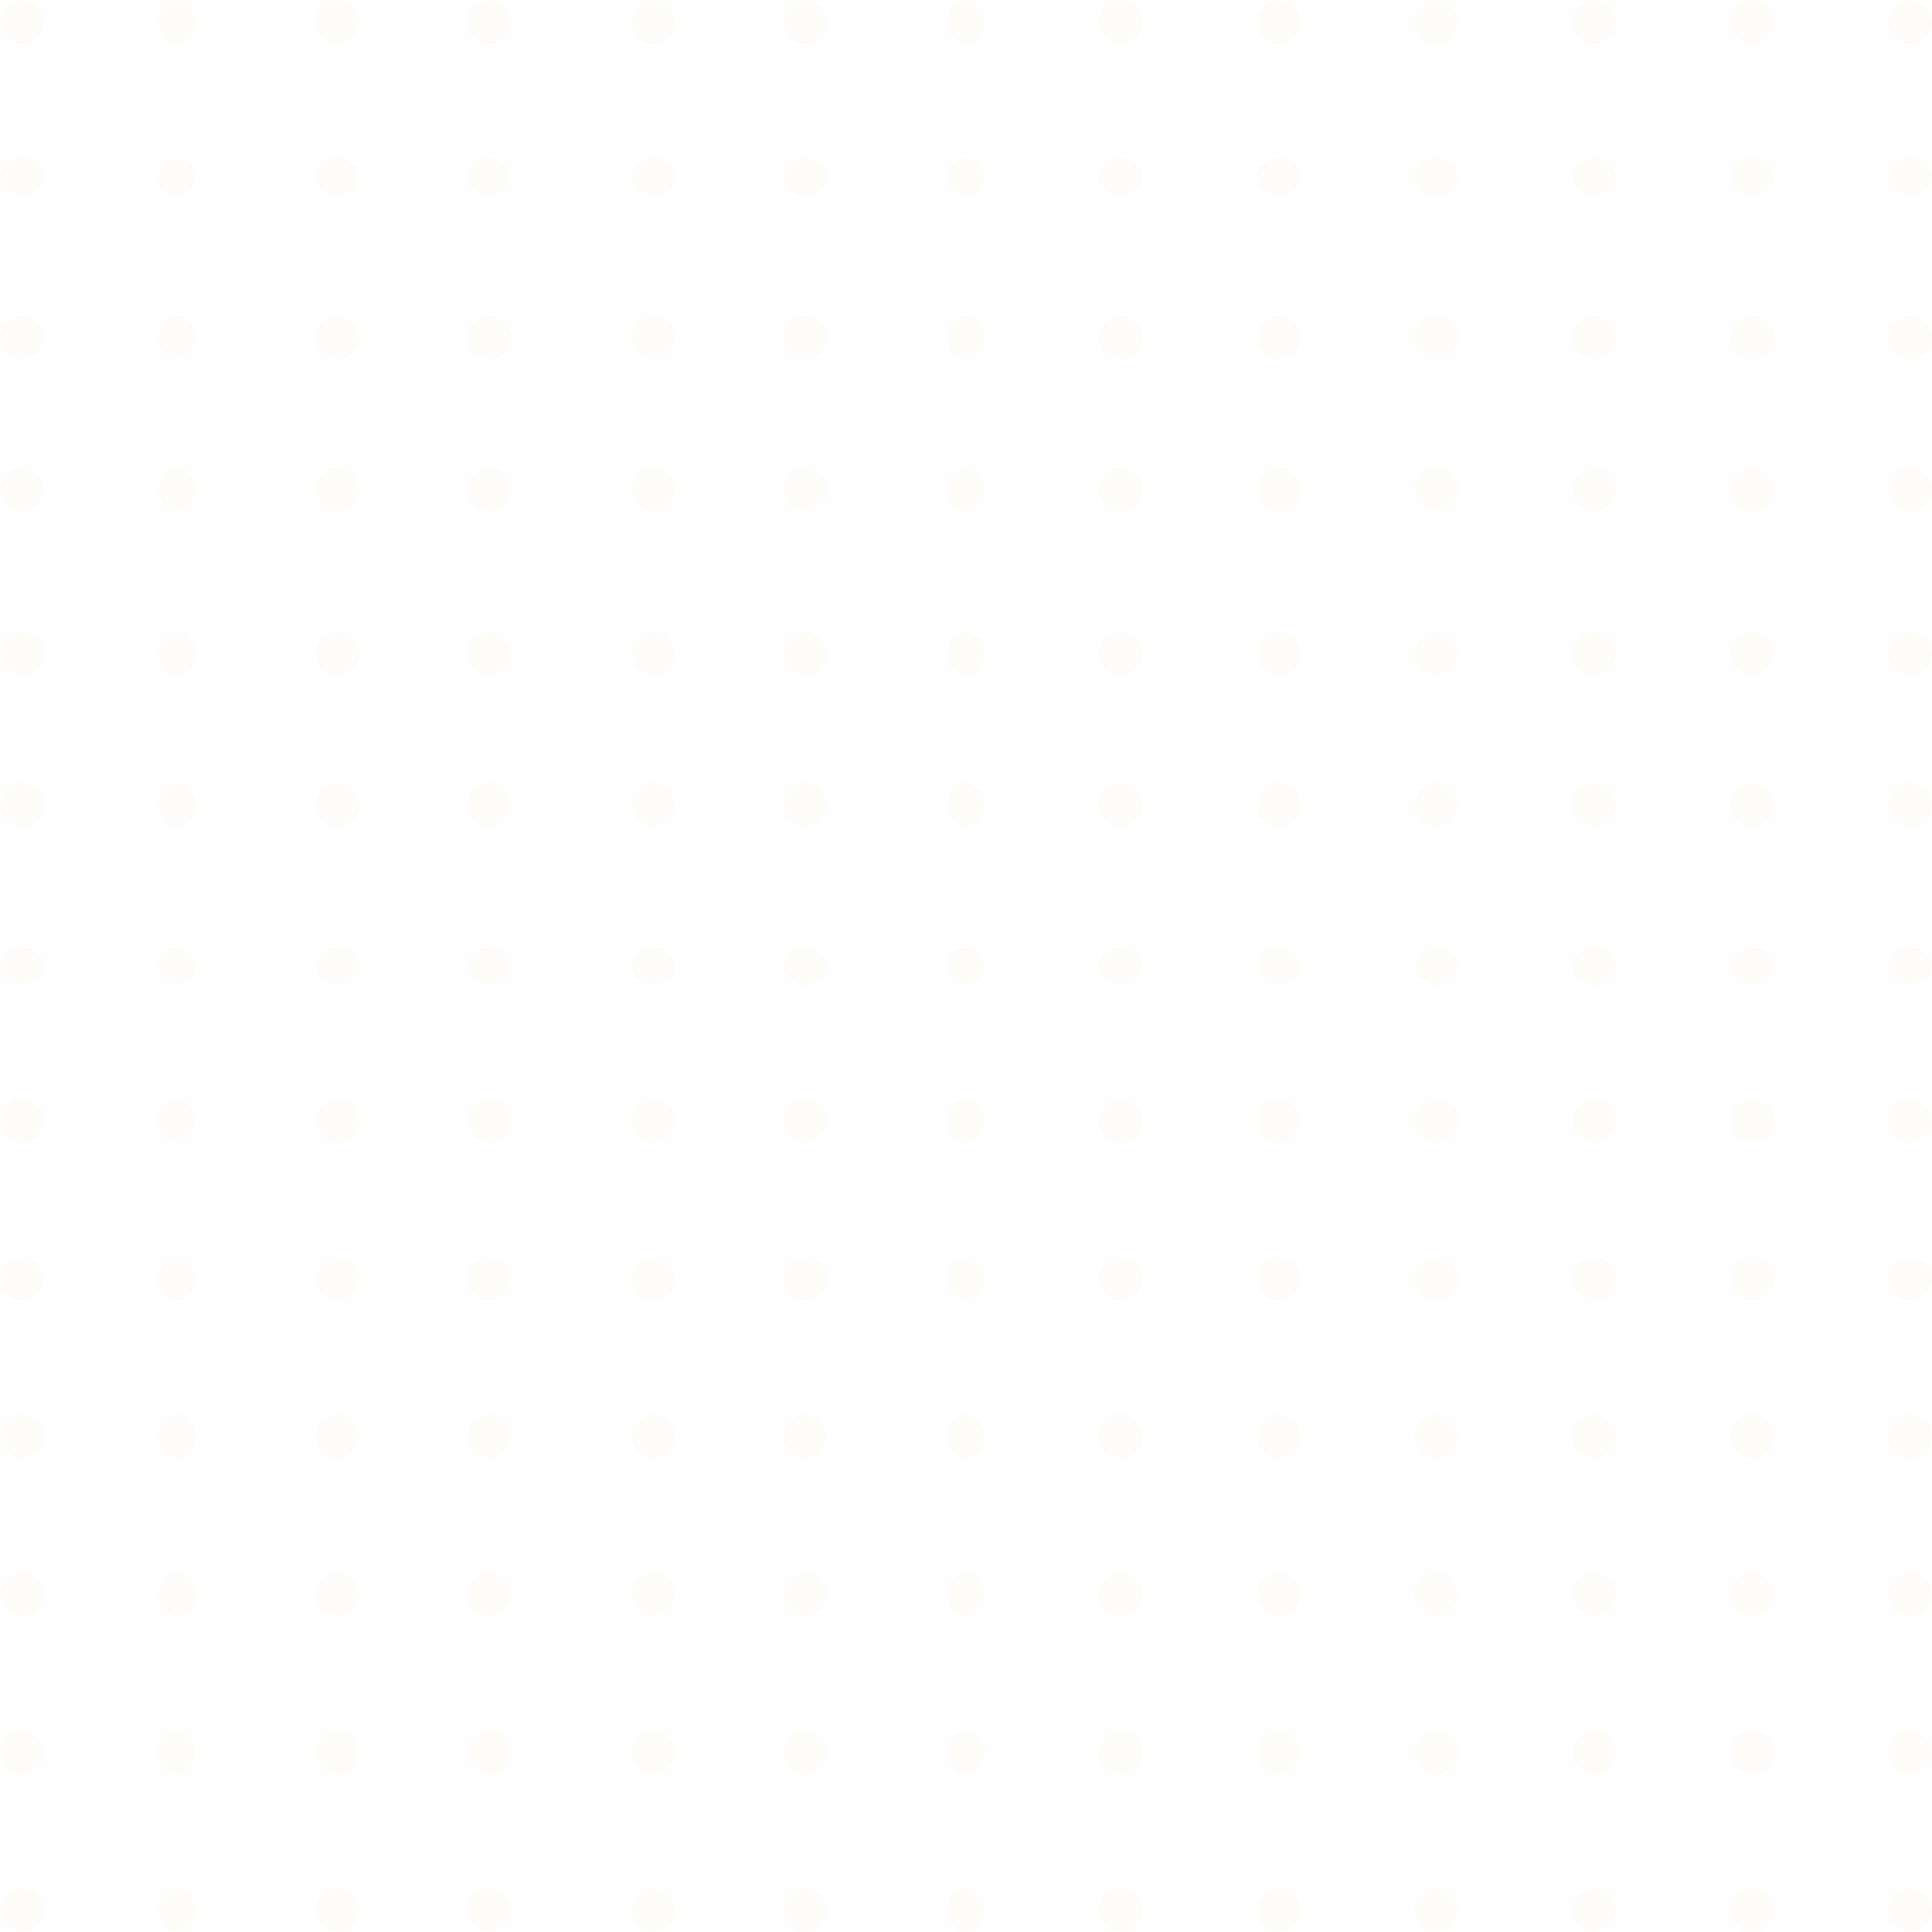<svg width="345" height="345" viewBox="0 0 345 345" fill="none" xmlns="http://www.w3.org/2000/svg">
<circle cx="3.946" cy="3.946" r="3.946" fill="#f0e3c2" fill-opacity="0.1"/>
<ellipse cx="3.946" cy="31.569" rx="3.946" ry="3.382" fill="#f0e3c2" fill-opacity="0.1"/>
<circle cx="3.946" cy="60.319" r="3.946" fill="#f0e3c2" fill-opacity="0.1"/>
<circle cx="3.946" cy="87.377" r="3.946" fill="#f0e3c2" fill-opacity="0.1"/>
<circle cx="3.946" cy="116.691" r="3.946" fill="#f0e3c2" fill-opacity="0.1"/>
<circle cx="3.946" cy="143.75" r="3.946" fill="#f0e3c2" fill-opacity="0.1"/>
<ellipse cx="3.946" cy="172.5" rx="3.946" ry="3.382" fill="#f0e3c2" fill-opacity="0.1"/>
<circle cx="3.946" cy="200.123" r="3.946" fill="#f0e3c2" fill-opacity="0.1"/>
<circle cx="3.946" cy="228.309" r="3.946" fill="#f0e3c2" fill-opacity="0.1"/>
<circle cx="3.946" cy="256.495" r="3.946" fill="#f0e3c2" fill-opacity="0.1"/>
<circle cx="3.946" cy="284.681" r="3.946" fill="#f0e3c2" fill-opacity="0.1"/>
<circle cx="3.946" cy="312.868" r="3.946" fill="#f0e3c2" fill-opacity="0.1"/>
<circle cx="3.946" cy="341.054" r="3.946" fill="#f0e3c2" fill-opacity="0.1"/>
<ellipse cx="31.569" cy="3.946" rx="3.382" ry="3.946" fill="#f0e3c2" fill-opacity="0.1"/>
<circle cx="31.569" cy="31.569" r="3.382" fill="#f0e3c2" fill-opacity="0.1"/>
<ellipse cx="31.569" cy="60.319" rx="3.382" ry="3.946" fill="#f0e3c2" fill-opacity="0.1"/>
<ellipse cx="31.569" cy="87.377" rx="3.382" ry="3.946" fill="#f0e3c2" fill-opacity="0.1"/>
<ellipse cx="31.569" cy="116.691" rx="3.382" ry="3.946" fill="#f0e3c2" fill-opacity="0.1"/>
<ellipse cx="31.569" cy="143.75" rx="3.382" ry="3.946" fill="#f0e3c2" fill-opacity="0.1"/>
<circle cx="31.569" cy="172.5" r="3.382" fill="#f0e3c2" fill-opacity="0.1"/>
<ellipse cx="31.569" cy="200.123" rx="3.382" ry="3.946" fill="#f0e3c2" fill-opacity="0.1"/>
<ellipse cx="31.569" cy="228.309" rx="3.382" ry="3.946" fill="#f0e3c2" fill-opacity="0.1"/>
<ellipse cx="31.569" cy="256.495" rx="3.382" ry="3.946" fill="#f0e3c2" fill-opacity="0.1"/>
<ellipse cx="31.569" cy="284.681" rx="3.382" ry="3.946" fill="#f0e3c2" fill-opacity="0.1"/>
<ellipse cx="31.569" cy="312.868" rx="3.382" ry="3.946" fill="#f0e3c2" fill-opacity="0.1"/>
<ellipse cx="31.569" cy="341.054" rx="3.382" ry="3.946" fill="#f0e3c2" fill-opacity="0.1"/>
<circle cx="60.319" cy="3.946" r="3.946" fill="#f0e3c2" fill-opacity="0.1"/>
<ellipse cx="60.319" cy="31.569" rx="3.946" ry="3.382" fill="#f0e3c2" fill-opacity="0.1"/>
<circle cx="60.319" cy="60.319" r="3.946" fill="#f0e3c2" fill-opacity="0.1"/>
<circle cx="60.319" cy="87.377" r="3.946" fill="#f0e3c2" fill-opacity="0.1"/>
<circle cx="60.319" cy="116.691" r="3.946" fill="#f0e3c2" fill-opacity="0.1"/>
<circle cx="60.319" cy="143.75" r="3.946" fill="#f0e3c2" fill-opacity="0.1"/>
<ellipse cx="60.319" cy="172.5" rx="3.946" ry="3.382" fill="#f0e3c2" fill-opacity="0.1"/>
<circle cx="60.319" cy="200.123" r="3.946" fill="#f0e3c2" fill-opacity="0.1"/>
<circle cx="60.319" cy="228.309" r="3.946" fill="#f0e3c2" fill-opacity="0.1"/>
<circle cx="60.319" cy="256.495" r="3.946" fill="#f0e3c2" fill-opacity="0.1"/>
<circle cx="60.319" cy="284.681" r="3.946" fill="#f0e3c2" fill-opacity="0.1"/>
<circle cx="60.319" cy="312.868" r="3.946" fill="#f0e3c2" fill-opacity="0.1"/>
<circle cx="60.319" cy="341.054" r="3.946" fill="#f0e3c2" fill-opacity="0.1"/>
<circle cx="87.377" cy="3.946" r="3.946" fill="#f0e3c2" fill-opacity="0.1"/>
<ellipse cx="87.377" cy="31.569" rx="3.946" ry="3.382" fill="#f0e3c2" fill-opacity="0.1"/>
<circle cx="87.377" cy="60.319" r="3.946" fill="#f0e3c2" fill-opacity="0.1"/>
<circle cx="87.377" cy="87.377" r="3.946" fill="#f0e3c2" fill-opacity="0.1"/>
<circle cx="87.377" cy="116.691" r="3.946" fill="#f0e3c2" fill-opacity="0.1"/>
<circle cx="87.377" cy="143.75" r="3.946" fill="#f0e3c2" fill-opacity="0.1"/>
<ellipse cx="87.377" cy="172.5" rx="3.946" ry="3.382" fill="#f0e3c2" fill-opacity="0.1"/>
<circle cx="87.377" cy="200.123" r="3.946" fill="#f0e3c2" fill-opacity="0.1"/>
<circle cx="87.377" cy="228.309" r="3.946" fill="#f0e3c2" fill-opacity="0.1"/>
<circle cx="87.377" cy="256.495" r="3.946" fill="#f0e3c2" fill-opacity="0.1"/>
<circle cx="87.377" cy="284.681" r="3.946" fill="#f0e3c2" fill-opacity="0.1"/>
<circle cx="87.377" cy="312.868" r="3.946" fill="#f0e3c2" fill-opacity="0.1"/>
<circle cx="87.377" cy="341.054" r="3.946" fill="#f0e3c2" fill-opacity="0.1"/>
<circle cx="116.691" cy="3.946" r="3.946" fill="#f0e3c2" fill-opacity="0.1"/>
<ellipse cx="116.691" cy="31.569" rx="3.946" ry="3.382" fill="#f0e3c2" fill-opacity="0.1"/>
<circle cx="116.691" cy="60.319" r="3.946" fill="#f0e3c2" fill-opacity="0.1"/>
<circle cx="116.691" cy="87.377" r="3.946" fill="#f0e3c2" fill-opacity="0.1"/>
<circle cx="116.691" cy="116.691" r="3.946" fill="#f0e3c2" fill-opacity="0.1"/>
<circle cx="116.691" cy="143.75" r="3.946" fill="#f0e3c2" fill-opacity="0.1"/>
<ellipse cx="116.691" cy="172.5" rx="3.946" ry="3.382" fill="#f0e3c2" fill-opacity="0.1"/>
<circle cx="116.691" cy="200.123" r="3.946" fill="#f0e3c2" fill-opacity="0.1"/>
<circle cx="116.691" cy="228.309" r="3.946" fill="#f0e3c2" fill-opacity="0.1"/>
<circle cx="116.691" cy="256.495" r="3.946" fill="#f0e3c2" fill-opacity="0.1"/>
<circle cx="116.691" cy="284.681" r="3.946" fill="#f0e3c2" fill-opacity="0.1"/>
<circle cx="116.691" cy="312.868" r="3.946" fill="#f0e3c2" fill-opacity="0.1"/>
<circle cx="116.691" cy="341.054" r="3.946" fill="#f0e3c2" fill-opacity="0.1"/>
<circle cx="143.75" cy="3.946" r="3.946" fill="#f0e3c2" fill-opacity="0.1"/>
<ellipse cx="143.75" cy="31.569" rx="3.946" ry="3.382" fill="#f0e3c2" fill-opacity="0.1"/>
<circle cx="143.75" cy="60.319" r="3.946" fill="#f0e3c2" fill-opacity="0.1"/>
<circle cx="143.75" cy="87.377" r="3.946" fill="#f0e3c2" fill-opacity="0.1"/>
<circle cx="143.75" cy="116.691" r="3.946" fill="#f0e3c2" fill-opacity="0.1"/>
<circle cx="143.75" cy="143.75" r="3.946" fill="#f0e3c2" fill-opacity="0.1"/>
<ellipse cx="143.75" cy="172.5" rx="3.946" ry="3.382" fill="#f0e3c2" fill-opacity="0.1"/>
<circle cx="143.75" cy="200.123" r="3.946" fill="#f0e3c2" fill-opacity="0.1"/>
<circle cx="143.75" cy="228.309" r="3.946" fill="#f0e3c2" fill-opacity="0.1"/>
<circle cx="143.75" cy="256.495" r="3.946" fill="#f0e3c2" fill-opacity="0.1"/>
<circle cx="143.75" cy="284.681" r="3.946" fill="#f0e3c2" fill-opacity="0.1"/>
<circle cx="143.75" cy="312.868" r="3.946" fill="#f0e3c2" fill-opacity="0.1"/>
<circle cx="143.75" cy="341.054" r="3.946" fill="#f0e3c2" fill-opacity="0.1"/>
<ellipse cx="172.5" cy="3.946" rx="3.382" ry="3.946" fill="#f0e3c2" fill-opacity="0.1"/>
<circle cx="172.5" cy="31.569" r="3.382" fill="#f0e3c2" fill-opacity="0.1"/>
<ellipse cx="172.5" cy="60.319" rx="3.382" ry="3.946" fill="#f0e3c2" fill-opacity="0.1"/>
<ellipse cx="172.5" cy="87.377" rx="3.382" ry="3.946" fill="#f0e3c2" fill-opacity="0.1"/>
<ellipse cx="172.5" cy="116.691" rx="3.382" ry="3.946" fill="#f0e3c2" fill-opacity="0.1"/>
<ellipse cx="172.5" cy="143.75" rx="3.382" ry="3.946" fill="#f0e3c2" fill-opacity="0.1"/>
<circle cx="172.5" cy="172.5" r="3.382" fill="#f0e3c2" fill-opacity="0.1"/>
<ellipse cx="172.5" cy="200.123" rx="3.382" ry="3.946" fill="#f0e3c2" fill-opacity="0.1"/>
<ellipse cx="172.5" cy="228.309" rx="3.382" ry="3.946" fill="#f0e3c2" fill-opacity="0.1"/>
<ellipse cx="172.5" cy="256.495" rx="3.382" ry="3.946" fill="#f0e3c2" fill-opacity="0.1"/>
<ellipse cx="172.5" cy="284.681" rx="3.382" ry="3.946" fill="#f0e3c2" fill-opacity="0.1"/>
<ellipse cx="172.5" cy="312.868" rx="3.382" ry="3.946" fill="#f0e3c2" fill-opacity="0.1"/>
<ellipse cx="172.5" cy="341.054" rx="3.382" ry="3.946" fill="#f0e3c2" fill-opacity="0.1"/>
<circle cx="200.123" cy="3.946" r="3.946" fill="#f0e3c2" fill-opacity="0.1"/>
<ellipse cx="200.123" cy="31.569" rx="3.946" ry="3.382" fill="#f0e3c2" fill-opacity="0.1"/>
<circle cx="200.123" cy="60.319" r="3.946" fill="#f0e3c2" fill-opacity="0.1"/>
<circle cx="200.123" cy="87.377" r="3.946" fill="#f0e3c2" fill-opacity="0.1"/>
<circle cx="200.123" cy="116.691" r="3.946" fill="#f0e3c2" fill-opacity="0.1"/>
<circle cx="200.123" cy="143.75" r="3.946" fill="#f0e3c2" fill-opacity="0.1"/>
<ellipse cx="200.123" cy="172.5" rx="3.946" ry="3.382" fill="#f0e3c2" fill-opacity="0.1"/>
<circle cx="200.123" cy="200.123" r="3.946" fill="#f0e3c2" fill-opacity="0.1"/>
<circle cx="200.123" cy="228.309" r="3.946" fill="#f0e3c2" fill-opacity="0.1"/>
<circle cx="200.123" cy="256.495" r="3.946" fill="#f0e3c2" fill-opacity="0.1"/>
<circle cx="200.123" cy="284.681" r="3.946" fill="#f0e3c2" fill-opacity="0.1"/>
<circle cx="200.123" cy="312.868" r="3.946" fill="#f0e3c2" fill-opacity="0.1"/>
<circle cx="200.123" cy="341.054" r="3.946" fill="#f0e3c2" fill-opacity="0.1"/>
<circle cx="228.309" cy="3.946" r="3.946" fill="#f0e3c2" fill-opacity="0.1"/>
<ellipse cx="228.309" cy="31.569" rx="3.946" ry="3.382" fill="#f0e3c2" fill-opacity="0.1"/>
<circle cx="228.309" cy="60.319" r="3.946" fill="#f0e3c2" fill-opacity="0.1"/>
<circle cx="228.309" cy="87.377" r="3.946" fill="#f0e3c2" fill-opacity="0.1"/>
<circle cx="228.309" cy="116.691" r="3.946" fill="#f0e3c2" fill-opacity="0.1"/>
<circle cx="228.309" cy="143.75" r="3.946" fill="#f0e3c2" fill-opacity="0.1"/>
<ellipse cx="228.309" cy="172.5" rx="3.946" ry="3.382" fill="#f0e3c2" fill-opacity="0.1"/>
<circle cx="228.309" cy="200.123" r="3.946" fill="#f0e3c2" fill-opacity="0.1"/>
<circle cx="228.309" cy="228.309" r="3.946" fill="#f0e3c2" fill-opacity="0.1"/>
<circle cx="228.309" cy="256.495" r="3.946" fill="#f0e3c2" fill-opacity="0.1"/>
<circle cx="228.309" cy="284.681" r="3.946" fill="#f0e3c2" fill-opacity="0.1"/>
<circle cx="228.309" cy="312.868" r="3.946" fill="#f0e3c2" fill-opacity="0.1"/>
<circle cx="228.309" cy="341.054" r="3.946" fill="#f0e3c2" fill-opacity="0.1"/>
<circle cx="256.495" cy="3.946" r="3.946" fill="#f0e3c2" fill-opacity="0.1"/>
<ellipse cx="256.495" cy="31.569" rx="3.946" ry="3.382" fill="#f0e3c2" fill-opacity="0.1"/>
<circle cx="256.495" cy="60.319" r="3.946" fill="#f0e3c2" fill-opacity="0.1"/>
<circle cx="256.495" cy="87.377" r="3.946" fill="#f0e3c2" fill-opacity="0.1"/>
<circle cx="256.495" cy="116.691" r="3.946" fill="#f0e3c2" fill-opacity="0.1"/>
<circle cx="256.495" cy="143.75" r="3.946" fill="#f0e3c2" fill-opacity="0.1"/>
<ellipse cx="256.495" cy="172.5" rx="3.946" ry="3.382" fill="#f0e3c2" fill-opacity="0.1"/>
<circle cx="256.495" cy="200.123" r="3.946" fill="#f0e3c2" fill-opacity="0.1"/>
<circle cx="256.495" cy="228.309" r="3.946" fill="#f0e3c2" fill-opacity="0.1"/>
<circle cx="256.495" cy="256.495" r="3.946" fill="#f0e3c2" fill-opacity="0.1"/>
<circle cx="256.495" cy="284.681" r="3.946" fill="#f0e3c2" fill-opacity="0.1"/>
<circle cx="256.495" cy="312.868" r="3.946" fill="#f0e3c2" fill-opacity="0.1"/>
<circle cx="256.495" cy="341.054" r="3.946" fill="#f0e3c2" fill-opacity="0.1"/>
<circle cx="284.681" cy="3.946" r="3.946" fill="#f0e3c2" fill-opacity="0.1"/>
<ellipse cx="284.681" cy="31.569" rx="3.946" ry="3.382" fill="#f0e3c2" fill-opacity="0.1"/>
<circle cx="284.681" cy="60.319" r="3.946" fill="#f0e3c2" fill-opacity="0.1"/>
<circle cx="284.681" cy="87.377" r="3.946" fill="#f0e3c2" fill-opacity="0.1"/>
<circle cx="284.681" cy="116.691" r="3.946" fill="#f0e3c2" fill-opacity="0.1"/>
<circle cx="284.681" cy="143.75" r="3.946" fill="#f0e3c2" fill-opacity="0.1"/>
<ellipse cx="284.681" cy="172.5" rx="3.946" ry="3.382" fill="#f0e3c2" fill-opacity="0.1"/>
<circle cx="284.681" cy="200.123" r="3.946" fill="#f0e3c2" fill-opacity="0.1"/>
<circle cx="284.681" cy="228.309" r="3.946" fill="#f0e3c2" fill-opacity="0.1"/>
<circle cx="284.681" cy="256.495" r="3.946" fill="#f0e3c2" fill-opacity="0.1"/>
<circle cx="284.681" cy="284.681" r="3.946" fill="#f0e3c2" fill-opacity="0.1"/>
<circle cx="284.681" cy="312.868" r="3.946" fill="#f0e3c2" fill-opacity="0.1"/>
<circle cx="284.681" cy="341.054" r="3.946" fill="#f0e3c2" fill-opacity="0.1"/>
<circle cx="312.868" cy="3.946" r="3.946" fill="#f0e3c2" fill-opacity="0.1"/>
<ellipse cx="312.868" cy="31.569" rx="3.946" ry="3.382" fill="#f0e3c2" fill-opacity="0.1"/>
<circle cx="312.868" cy="60.319" r="3.946" fill="#f0e3c2" fill-opacity="0.1"/>
<circle cx="312.868" cy="87.377" r="3.946" fill="#f0e3c2" fill-opacity="0.1"/>
<circle cx="312.868" cy="116.691" r="3.946" fill="#f0e3c2" fill-opacity="0.1"/>
<circle cx="312.868" cy="143.75" r="3.946" fill="#f0e3c2" fill-opacity="0.1"/>
<ellipse cx="312.868" cy="172.5" rx="3.946" ry="3.382" fill="#f0e3c2" fill-opacity="0.1"/>
<circle cx="312.868" cy="200.123" r="3.946" fill="#f0e3c2" fill-opacity="0.1"/>
<circle cx="312.868" cy="228.309" r="3.946" fill="#f0e3c2" fill-opacity="0.1"/>
<circle cx="312.868" cy="256.495" r="3.946" fill="#f0e3c2" fill-opacity="0.1"/>
<circle cx="312.868" cy="284.681" r="3.946" fill="#f0e3c2" fill-opacity="0.1"/>
<circle cx="312.868" cy="312.868" r="3.946" fill="#f0e3c2" fill-opacity="0.1"/>
<circle cx="312.868" cy="341.054" r="3.946" fill="#f0e3c2" fill-opacity="0.1"/>
<circle cx="341.054" cy="3.946" r="3.946" fill="#f0e3c2" fill-opacity="0.1"/>
<ellipse cx="341.054" cy="31.569" rx="3.946" ry="3.382" fill="#f0e3c2" fill-opacity="0.1"/>
<circle cx="341.054" cy="60.319" r="3.946" fill="#f0e3c2" fill-opacity="0.1"/>
<circle cx="341.054" cy="87.377" r="3.946" fill="#f0e3c2" fill-opacity="0.1"/>
<circle cx="341.054" cy="116.691" r="3.946" fill="#f0e3c2" fill-opacity="0.1"/>
<circle cx="341.054" cy="143.75" r="3.946" fill="#f0e3c2" fill-opacity="0.1"/>
<ellipse cx="341.054" cy="172.5" rx="3.946" ry="3.382" fill="#f0e3c2" fill-opacity="0.1"/>
<circle cx="341.054" cy="200.123" r="3.946" fill="#f0e3c2" fill-opacity="0.1"/>
<circle cx="341.054" cy="228.309" r="3.946" fill="#f0e3c2" fill-opacity="0.1"/>
<circle cx="341.054" cy="256.495" r="3.946" fill="#f0e3c2" fill-opacity="0.1"/>
<circle cx="341.054" cy="284.681" r="3.946" fill="#f0e3c2" fill-opacity="0.1"/>
<circle cx="341.054" cy="312.868" r="3.946" fill="#f0e3c2" fill-opacity="0.1"/>
<circle cx="341.054" cy="341.054" r="3.946" fill="#f0e3c2" fill-opacity="0.1"/>
</svg>
